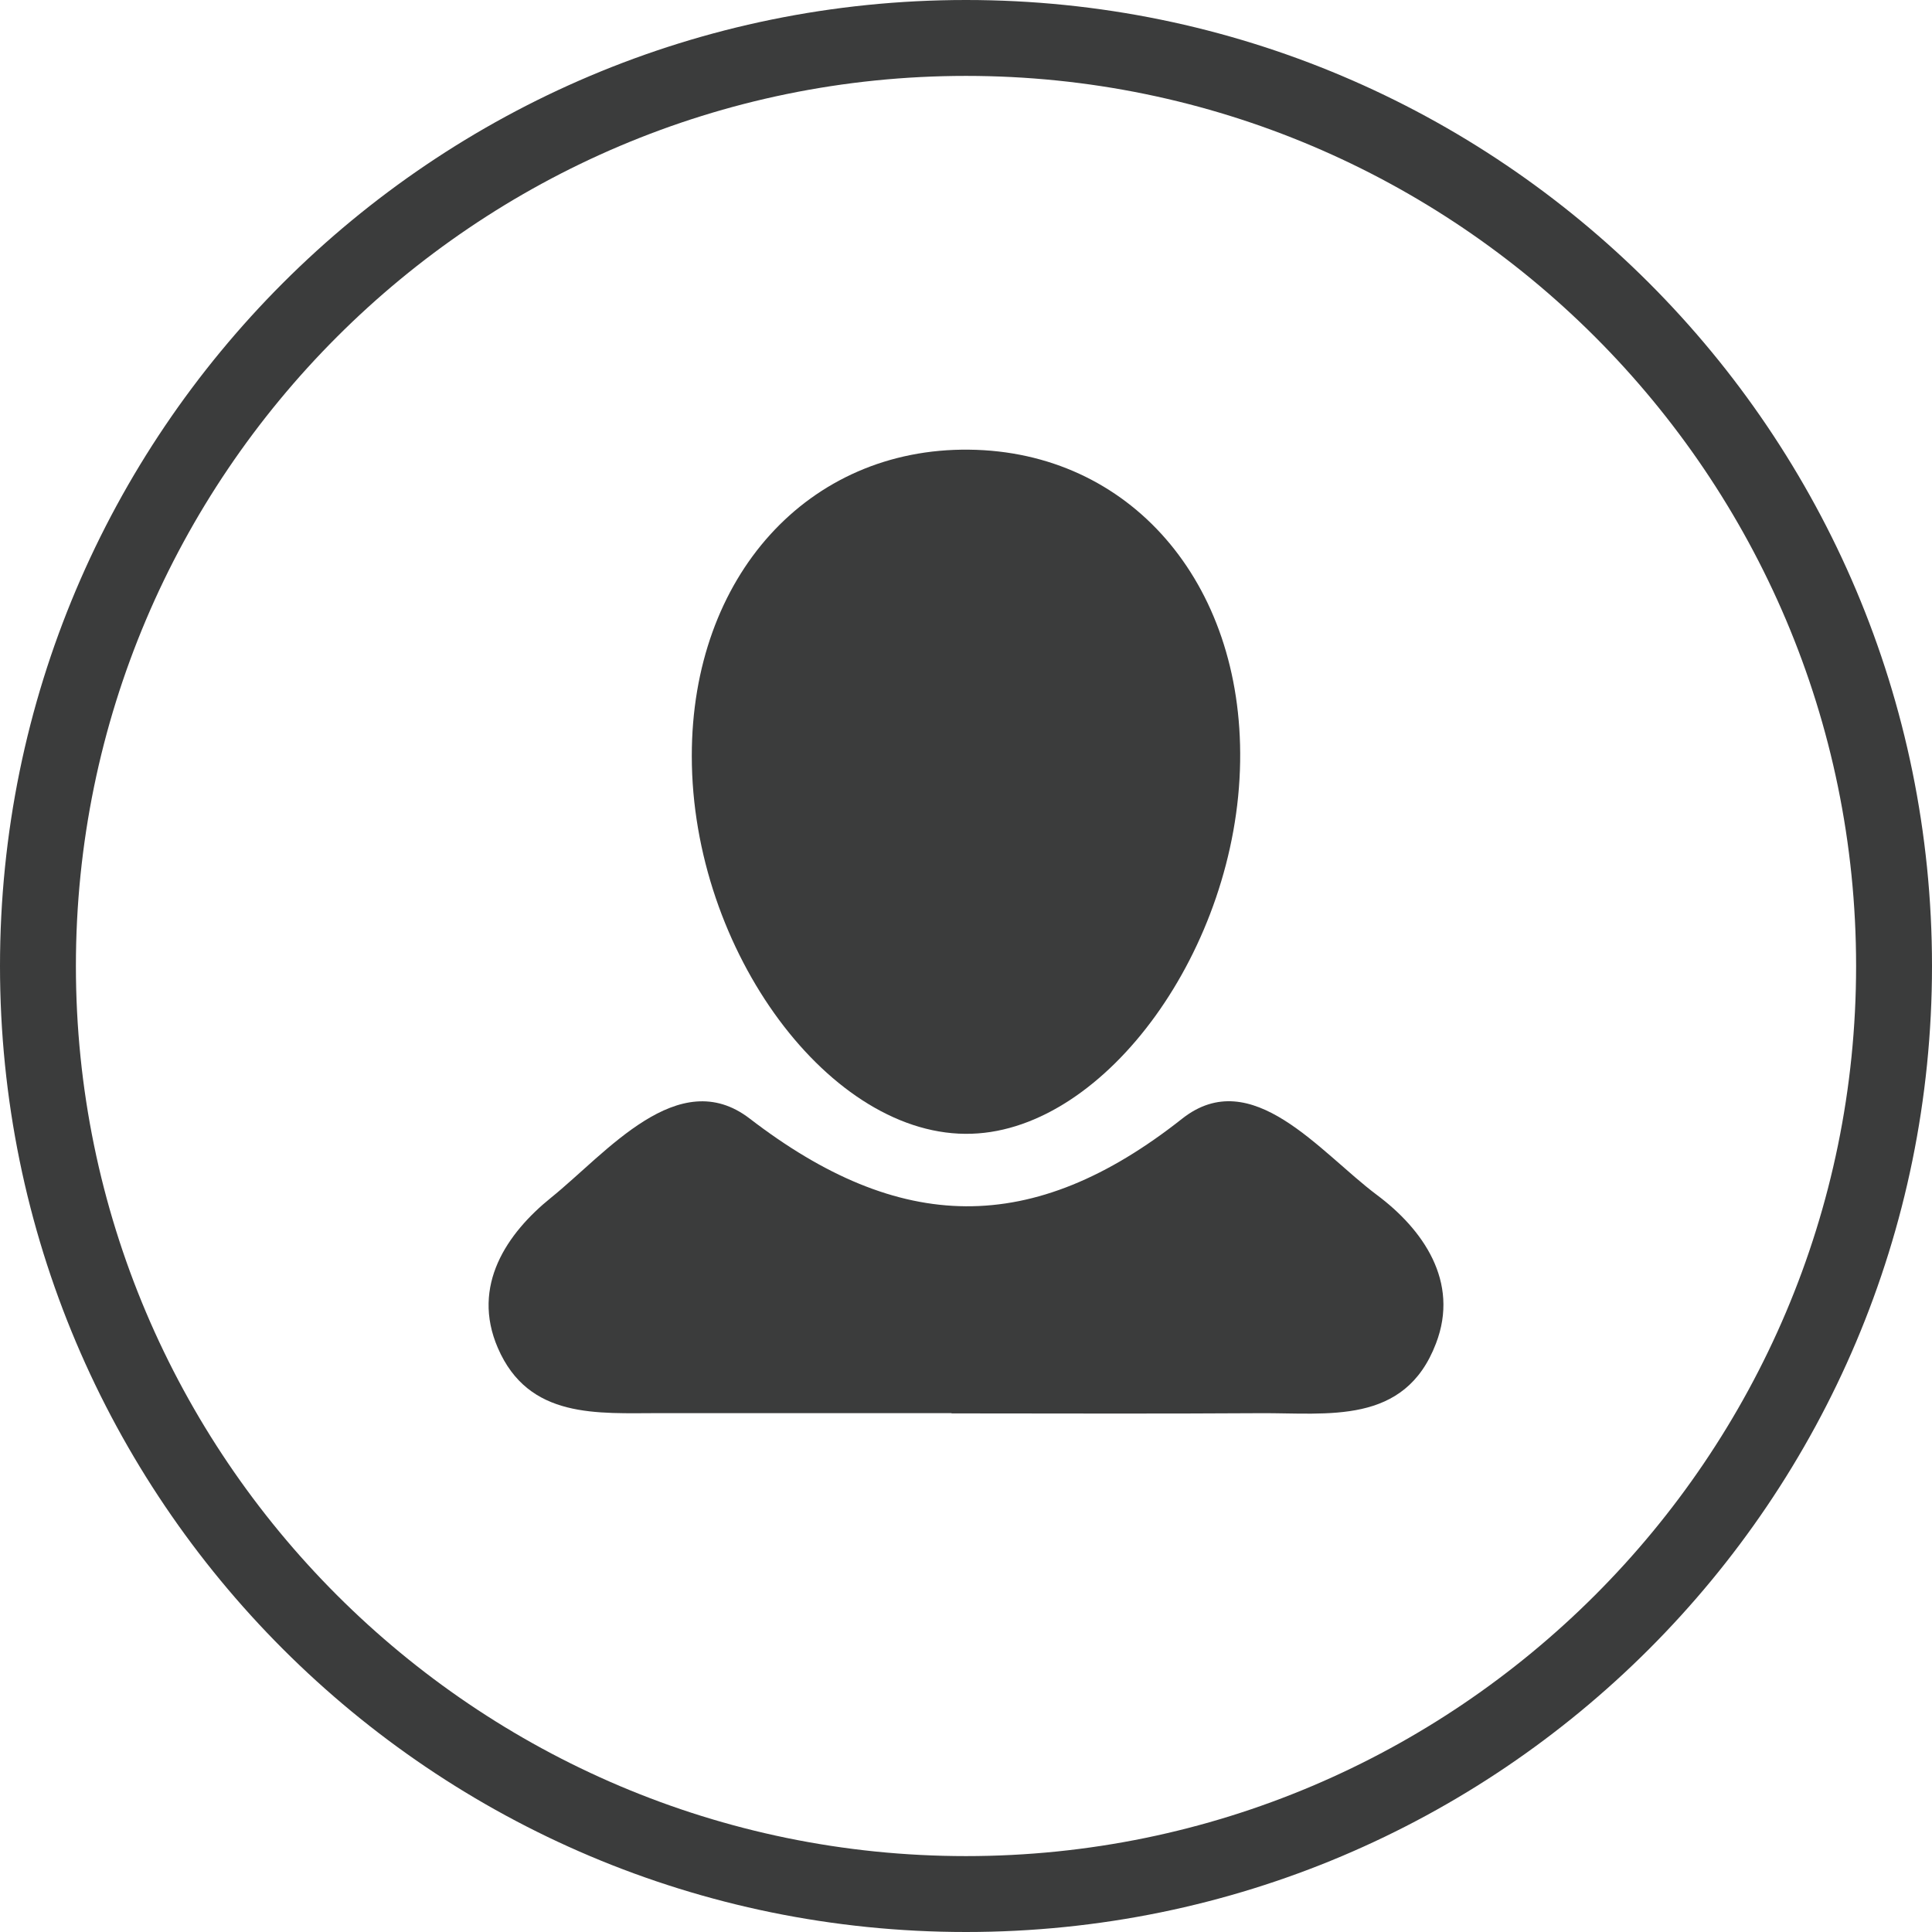 <svg xmlns="http://www.w3.org/2000/svg" width="28" height="28" viewBox="0 0 28 28"><g fill="none" fill-rule="evenodd"><path d="M-2-2h32v32H-2z"/><path fill="#3B3C3C" d="M10.026 10.954c0-2.6 1.685-4.463 4.017-4.437 2.326.025 3.97 1.916 3.93 4.52-.04 2.7-1.936 5.33-3.89 5.394-2.04.07-4.057-2.65-4.057-5.472"/><path fill="#3B3C3C" d="M13.79 20.48H9.57c-.914 0-1.908.09-2.355-.945-.39-.902.133-1.663.772-2.178.802-.646 1.844-1.94 2.878-1.146 2.172 1.67 4.094 1.72 6.27 0 1.008-.792 1.993.488 2.82 1.107.662.494 1.203 1.253.856 2.153-.453 1.19-1.57 1.003-2.55 1.01-1.49.01-2.98.003-4.47.003"/><path fill="#3B3C3C" d="M14 0C6.268 0 0 6.27 0 14c0 7.732 6.268 14 14 14s14-6.268 14-14c0-7.73-6.268-14-14-14m0 1.1c7.113 0 12.9 5.788 12.9 12.9 0 7.113-5.787 12.9-12.9 12.9S1.1 21.113 1.1 14C1.1 6.888 6.887 1.1 14 1.1"/></g></svg>